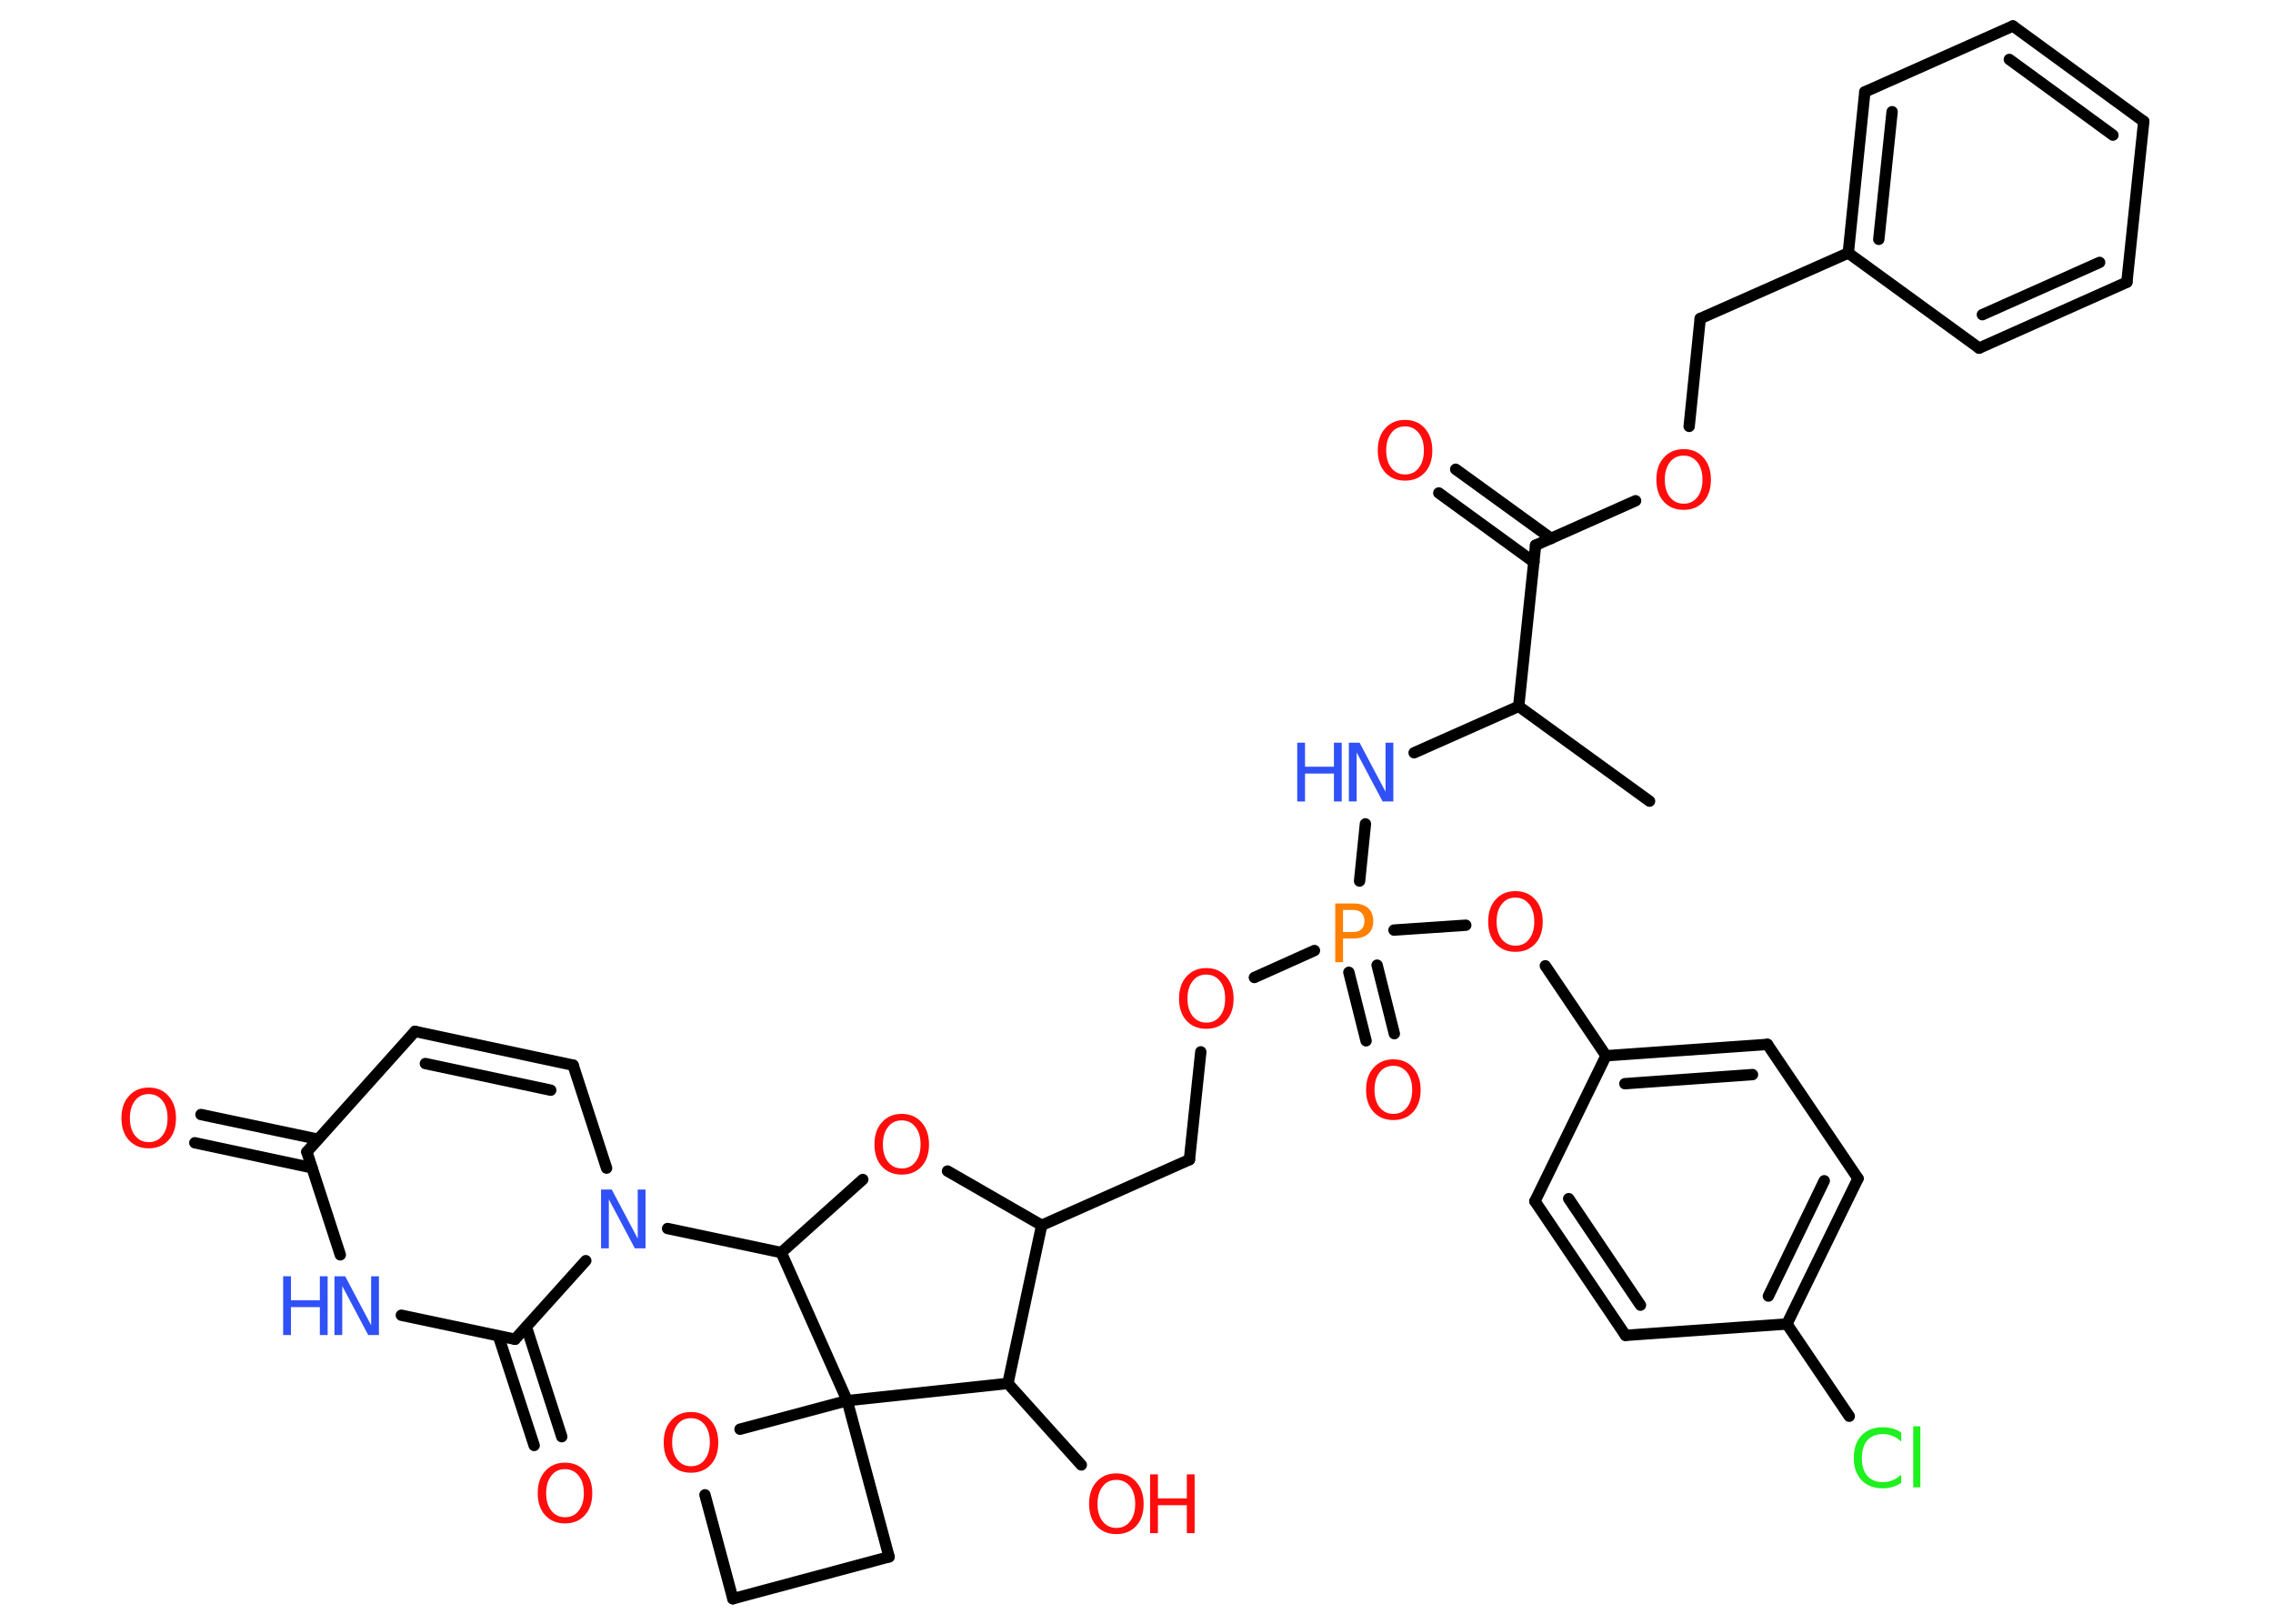 <?xml version='1.0' encoding='UTF-8'?>
<!DOCTYPE svg PUBLIC "-//W3C//DTD SVG 1.1//EN" "http://www.w3.org/Graphics/SVG/1.1/DTD/svg11.dtd">
<svg version='1.2' xmlns='http://www.w3.org/2000/svg' xmlns:xlink='http://www.w3.org/1999/xlink' width='70.0mm' height='50.0mm' viewBox='0 0 70.0 50.0'>
  <desc>Generated by the Chemistry Development Kit (http://github.com/cdk)</desc>
  <g stroke-linecap='round' stroke-linejoin='round' stroke='#000000' stroke-width='.35' fill='#FF0D0D'>
    <rect x='.0' y='.0' width='70.0' height='50.0' fill='#FFFFFF' stroke='none'/>
    <g id='mol1' class='mol'>
      <line id='mol1bnd1' class='bond' x1='50.8' y1='24.67' x2='46.77' y2='21.75'/>
      <line id='mol1bnd2' class='bond' x1='46.77' y1='21.75' x2='43.55' y2='23.18'/>
      <line id='mol1bnd3' class='bond' x1='42.05' y1='25.37' x2='41.87' y2='27.13'/>
      <g id='mol1bnd4' class='bond'>
        <line x1='42.41' y1='29.72' x2='42.94' y2='31.83'/>
        <line x1='41.54' y1='29.94' x2='42.07' y2='32.05'/>
      </g>
      <line id='mol1bnd5' class='bond' x1='40.48' y1='29.27' x2='38.63' y2='30.1'/>
      <line id='mol1bnd6' class='bond' x1='36.98' y1='32.39' x2='36.63' y2='35.71'/>
      <line id='mol1bnd7' class='bond' x1='36.63' y1='35.71' x2='32.08' y2='37.73'/>
      <line id='mol1bnd8' class='bond' x1='32.08' y1='37.73' x2='29.18' y2='36.06'/>
      <line id='mol1bnd9' class='bond' x1='26.57' y1='36.32' x2='24.06' y2='38.57'/>
      <line id='mol1bnd10' class='bond' x1='24.06' y1='38.57' x2='20.56' y2='37.83'/>
      <line id='mol1bnd11' class='bond' x1='18.68' y1='35.97' x2='17.65' y2='32.8'/>
      <g id='mol1bnd12' class='bond'>
        <line x1='17.65' y1='32.8' x2='12.78' y2='31.76'/>
        <line x1='16.96' y1='33.57' x2='13.1' y2='32.75'/>
      </g>
      <line id='mol1bnd13' class='bond' x1='12.78' y1='31.76' x2='9.45' y2='35.47'/>
      <g id='mol1bnd14' class='bond'>
        <line x1='9.61' y1='35.96' x2='6.0' y2='35.19'/>
        <line x1='9.79' y1='35.08' x2='6.19' y2='34.32'/>
      </g>
      <line id='mol1bnd15' class='bond' x1='9.45' y1='35.47' x2='10.48' y2='38.64'/>
      <line id='mol1bnd16' class='bond' x1='12.36' y1='40.5' x2='15.86' y2='41.24'/>
      <line id='mol1bnd17' class='bond' x1='18.04' y1='38.82' x2='15.86' y2='41.24'/>
      <g id='mol1bnd18' class='bond'>
        <line x1='16.21' y1='40.86' x2='17.3' y2='44.24'/>
        <line x1='15.35' y1='41.14' x2='16.45' y2='44.51'/>
      </g>
      <line id='mol1bnd19' class='bond' x1='24.06' y1='38.57' x2='26.09' y2='43.13'/>
      <line id='mol1bnd20' class='bond' x1='26.09' y1='43.13' x2='27.38' y2='47.94'/>
      <line id='mol1bnd21' class='bond' x1='27.38' y1='47.94' x2='22.57' y2='49.23'/>
      <line id='mol1bnd22' class='bond' x1='22.57' y1='49.23' x2='21.71' y2='46.03'/>
      <line id='mol1bnd23' class='bond' x1='26.09' y1='43.13' x2='22.79' y2='44.01'/>
      <line id='mol1bnd24' class='bond' x1='26.09' y1='43.13' x2='31.04' y2='42.6'/>
      <line id='mol1bnd25' class='bond' x1='32.08' y1='37.73' x2='31.04' y2='42.6'/>
      <line id='mol1bnd26' class='bond' x1='31.04' y1='42.6' x2='33.3' y2='45.11'/>
      <line id='mol1bnd27' class='bond' x1='42.93' y1='28.64' x2='45.14' y2='28.49'/>
      <line id='mol1bnd28' class='bond' x1='47.59' y1='29.74' x2='49.46' y2='32.51'/>
      <g id='mol1bnd29' class='bond'>
        <line x1='54.43' y1='32.16' x2='49.46' y2='32.51'/>
        <line x1='53.97' y1='33.09' x2='50.04' y2='33.37'/>
      </g>
      <line id='mol1bnd30' class='bond' x1='54.43' y1='32.16' x2='57.22' y2='36.29'/>
      <g id='mol1bnd31' class='bond'>
        <line x1='55.03' y1='40.77' x2='57.22' y2='36.29'/>
        <line x1='54.46' y1='39.91' x2='56.18' y2='36.36'/>
      </g>
      <line id='mol1bnd32' class='bond' x1='55.03' y1='40.77' x2='56.95' y2='43.61'/>
      <line id='mol1bnd33' class='bond' x1='55.03' y1='40.77' x2='50.06' y2='41.12'/>
      <g id='mol1bnd34' class='bond'>
        <line x1='47.27' y1='36.99' x2='50.06' y2='41.12'/>
        <line x1='48.31' y1='36.91' x2='50.52' y2='40.19'/>
      </g>
      <line id='mol1bnd35' class='bond' x1='49.46' y1='32.51' x2='47.27' y2='36.99'/>
      <line id='mol1bnd36' class='bond' x1='46.77' y1='21.75' x2='47.29' y2='16.79'/>
      <g id='mol1bnd37' class='bond'>
        <line x1='47.24' y1='17.31' x2='44.31' y2='15.18'/>
        <line x1='47.77' y1='16.58' x2='44.83' y2='14.45'/>
      </g>
      <line id='mol1bnd38' class='bond' x1='47.29' y1='16.79' x2='50.37' y2='15.42'/>
      <line id='mol1bnd39' class='bond' x1='52.02' y1='13.13' x2='52.36' y2='9.81'/>
      <line id='mol1bnd40' class='bond' x1='52.36' y1='9.81' x2='56.92' y2='7.79'/>
      <g id='mol1bnd41' class='bond'>
        <line x1='57.43' y1='2.83' x2='56.92' y2='7.79'/>
        <line x1='58.27' y1='3.44' x2='57.86' y2='7.37'/>
      </g>
      <line id='mol1bnd42' class='bond' x1='57.43' y1='2.83' x2='61.99' y2='.8'/>
      <g id='mol1bnd43' class='bond'>
        <line x1='66.02' y1='3.74' x2='61.99' y2='.8'/>
        <line x1='65.07' y1='4.16' x2='61.88' y2='1.83'/>
      </g>
      <line id='mol1bnd44' class='bond' x1='66.02' y1='3.74' x2='65.5' y2='8.69'/>
      <g id='mol1bnd45' class='bond'>
        <line x1='60.95' y1='10.72' x2='65.5' y2='8.69'/>
        <line x1='61.05' y1='9.69' x2='64.66' y2='8.08'/>
      </g>
      <line id='mol1bnd46' class='bond' x1='56.92' y1='7.79' x2='60.95' y2='10.72'/>
      <g id='mol1atm3' class='atom'>
        <path d='M41.54 22.87h.33l.8 1.51v-1.51h.24v1.81h-.33l-.8 -1.51v1.51h-.24v-1.81z' stroke='none' fill='#3050F8'/>
        <path d='M39.95 22.87h.24v.74h.89v-.74h.24v1.81h-.24v-.86h-.89v.86h-.24v-1.81z' stroke='none' fill='#3050F8'/>
      </g>
      <path id='mol1atm4' class='atom' d='M41.36 28.02v.68h.31q.17 .0 .26 -.09q.09 -.09 .09 -.25q.0 -.16 -.09 -.25q-.09 -.09 -.26 -.09h-.31zM41.12 27.82h.55q.3 .0 .46 .14q.16 .14 .16 .4q.0 .27 -.16 .4q-.16 .14 -.46 .14h-.31v.73h-.24v-1.81z' stroke='none' fill='#FF8000'/>
      <path id='mol1atm5' class='atom' d='M42.91 32.82q-.27 .0 -.42 .2q-.16 .2 -.16 .54q.0 .34 .16 .54q.16 .2 .42 .2q.27 .0 .42 -.2q.16 -.2 .16 -.54q.0 -.34 -.16 -.54q-.16 -.2 -.42 -.2zM42.91 32.62q.38 .0 .61 .26q.23 .26 .23 .68q.0 .43 -.23 .68q-.23 .25 -.61 .25q-.38 .0 -.61 -.25q-.23 -.25 -.23 -.68q.0 -.43 .23 -.68q.23 -.26 .61 -.26z' stroke='none'/>
      <path id='mol1atm6' class='atom' d='M37.15 30.01q-.27 .0 -.42 .2q-.16 .2 -.16 .54q.0 .34 .16 .54q.16 .2 .42 .2q.27 .0 .42 -.2q.16 -.2 .16 -.54q.0 -.34 -.16 -.54q-.16 -.2 -.42 -.2zM37.15 29.81q.38 .0 .61 .26q.23 .26 .23 .68q.0 .43 -.23 .68q-.23 .25 -.61 .25q-.38 .0 -.61 -.25q-.23 -.25 -.23 -.68q.0 -.43 .23 -.68q.23 -.26 .61 -.26z' stroke='none'/>
      <path id='mol1atm9' class='atom' d='M27.77 34.5q-.27 .0 -.42 .2q-.16 .2 -.16 .54q.0 .34 .16 .54q.16 .2 .42 .2q.27 .0 .42 -.2q.16 -.2 .16 -.54q.0 -.34 -.16 -.54q-.16 -.2 -.42 -.2zM27.77 34.3q.38 .0 .61 .26q.23 .26 .23 .68q.0 .43 -.23 .68q-.23 .25 -.61 .25q-.38 .0 -.61 -.25q-.23 -.25 -.23 -.68q.0 -.43 .23 -.68q.23 -.26 .61 -.26z' stroke='none'/>
      <path id='mol1atm11' class='atom' d='M18.51 36.63h.33l.8 1.51v-1.51h.24v1.81h-.33l-.8 -1.51v1.51h-.24v-1.81z' stroke='none' fill='#3050F8'/>
      <path id='mol1atm15' class='atom' d='M4.58 33.69q-.27 .0 -.42 .2q-.16 .2 -.16 .54q.0 .34 .16 .54q.16 .2 .42 .2q.27 .0 .42 -.2q.16 -.2 .16 -.54q.0 -.34 -.16 -.54q-.16 -.2 -.42 -.2zM4.58 33.49q.38 .0 .61 .26q.23 .26 .23 .68q.0 .43 -.23 .68q-.23 .25 -.61 .25q-.38 .0 -.61 -.25q-.23 -.25 -.23 -.68q.0 -.43 .23 -.68q.23 -.26 .61 -.26z' stroke='none'/>
      <g id='mol1atm16' class='atom'>
        <path d='M10.3 39.3h.33l.8 1.51v-1.51h.24v1.81h-.33l-.8 -1.51v1.51h-.24v-1.81z' stroke='none' fill='#3050F8'/>
        <path d='M8.72 39.3h.24v.74h.89v-.74h.24v1.81h-.24v-.86h-.89v.86h-.24v-1.81z' stroke='none' fill='#3050F8'/>
      </g>
      <path id='mol1atm18' class='atom' d='M17.4 45.24q-.27 .0 -.42 .2q-.16 .2 -.16 .54q.0 .34 .16 .54q.16 .2 .42 .2q.27 .0 .42 -.2q.16 -.2 .16 -.54q.0 -.34 -.16 -.54q-.16 -.2 -.42 -.2zM17.4 45.04q.38 .0 .61 .26q.23 .26 .23 .68q.0 .43 -.23 .68q-.23 .25 -.61 .25q-.38 .0 -.61 -.25q-.23 -.25 -.23 -.68q.0 -.43 .23 -.68q.23 -.26 .61 -.26z' stroke='none'/>
      <path id='mol1atm22' class='atom' d='M21.28 43.67q-.27 .0 -.42 .2q-.16 .2 -.16 .54q.0 .34 .16 .54q.16 .2 .42 .2q.27 .0 .42 -.2q.16 -.2 .16 -.54q.0 -.34 -.16 -.54q-.16 -.2 -.42 -.2zM21.28 43.48q.38 .0 .61 .26q.23 .26 .23 .68q.0 .43 -.23 .68q-.23 .25 -.61 .25q-.38 .0 -.61 -.25q-.23 -.25 -.23 -.68q.0 -.43 .23 -.68q.23 -.26 .61 -.26z' stroke='none'/>
      <g id='mol1atm24' class='atom'>
        <path d='M34.38 45.57q-.27 .0 -.42 .2q-.16 .2 -.16 .54q.0 .34 .16 .54q.16 .2 .42 .2q.27 .0 .42 -.2q.16 -.2 .16 -.54q.0 -.34 -.16 -.54q-.16 -.2 -.42 -.2zM34.38 45.37q.38 .0 .61 .26q.23 .26 .23 .68q.0 .43 -.23 .68q-.23 .25 -.61 .25q-.38 .0 -.61 -.25q-.23 -.25 -.23 -.68q.0 -.43 .23 -.68q.23 -.26 .61 -.26z' stroke='none'/>
        <path d='M35.42 45.4h.24v.74h.89v-.74h.24v1.81h-.24v-.86h-.89v.86h-.24v-1.81z' stroke='none'/>
      </g>
      <path id='mol1atm25' class='atom' d='M46.67 27.64q-.27 .0 -.42 .2q-.16 .2 -.16 .54q.0 .34 .16 .54q.16 .2 .42 .2q.27 .0 .42 -.2q.16 -.2 .16 -.54q.0 -.34 -.16 -.54q-.16 -.2 -.42 -.2zM46.67 27.44q.38 .0 .61 .26q.23 .26 .23 .68q.0 .43 -.23 .68q-.23 .25 -.61 .25q-.38 .0 -.61 -.25q-.23 -.25 -.23 -.68q.0 -.43 .23 -.68q.23 -.26 .61 -.26z' stroke='none'/>
      <path id='mol1atm30' class='atom' d='M58.55 44.13v.26q-.13 -.12 -.26 -.17q-.14 -.06 -.3 -.06q-.31 .0 -.48 .19q-.17 .19 -.17 .55q.0 .36 .17 .55q.17 .19 .48 .19q.16 .0 .3 -.06q.14 -.06 .26 -.17v.25q-.13 .09 -.27 .13q-.14 .04 -.3 .04q-.41 .0 -.65 -.25q-.24 -.25 -.24 -.69q.0 -.44 .24 -.69q.24 -.25 .65 -.25q.16 .0 .31 .04q.14 .04 .27 .13zM58.92 43.92h.22v1.88h-.22v-1.88z' stroke='none' fill='#1FF01F'/>
      <path id='mol1atm34' class='atom' d='M43.27 13.13q-.27 .0 -.42 .2q-.16 .2 -.16 .54q.0 .34 .16 .54q.16 .2 .42 .2q.27 .0 .42 -.2q.16 -.2 .16 -.54q.0 -.34 -.16 -.54q-.16 -.2 -.42 -.2zM43.27 12.93q.38 .0 .61 .26q.23 .26 .23 .68q.0 .43 -.23 .68q-.23 .25 -.61 .25q-.38 .0 -.61 -.25q-.23 -.25 -.23 -.68q.0 -.43 .23 -.68q.23 -.26 .61 -.26z' stroke='none'/>
      <path id='mol1atm35' class='atom' d='M51.85 14.03q-.27 .0 -.42 .2q-.16 .2 -.16 .54q.0 .34 .16 .54q.16 .2 .42 .2q.27 .0 .42 -.2q.16 -.2 .16 -.54q.0 -.34 -.16 -.54q-.16 -.2 -.42 -.2zM51.85 13.83q.38 .0 .61 .26q.23 .26 .23 .68q.0 .43 -.23 .68q-.23 .25 -.61 .25q-.38 .0 -.61 -.25q-.23 -.25 -.23 -.68q.0 -.43 .23 -.68q.23 -.26 .61 -.26z' stroke='none'/>
    </g>
  </g>
</svg>

